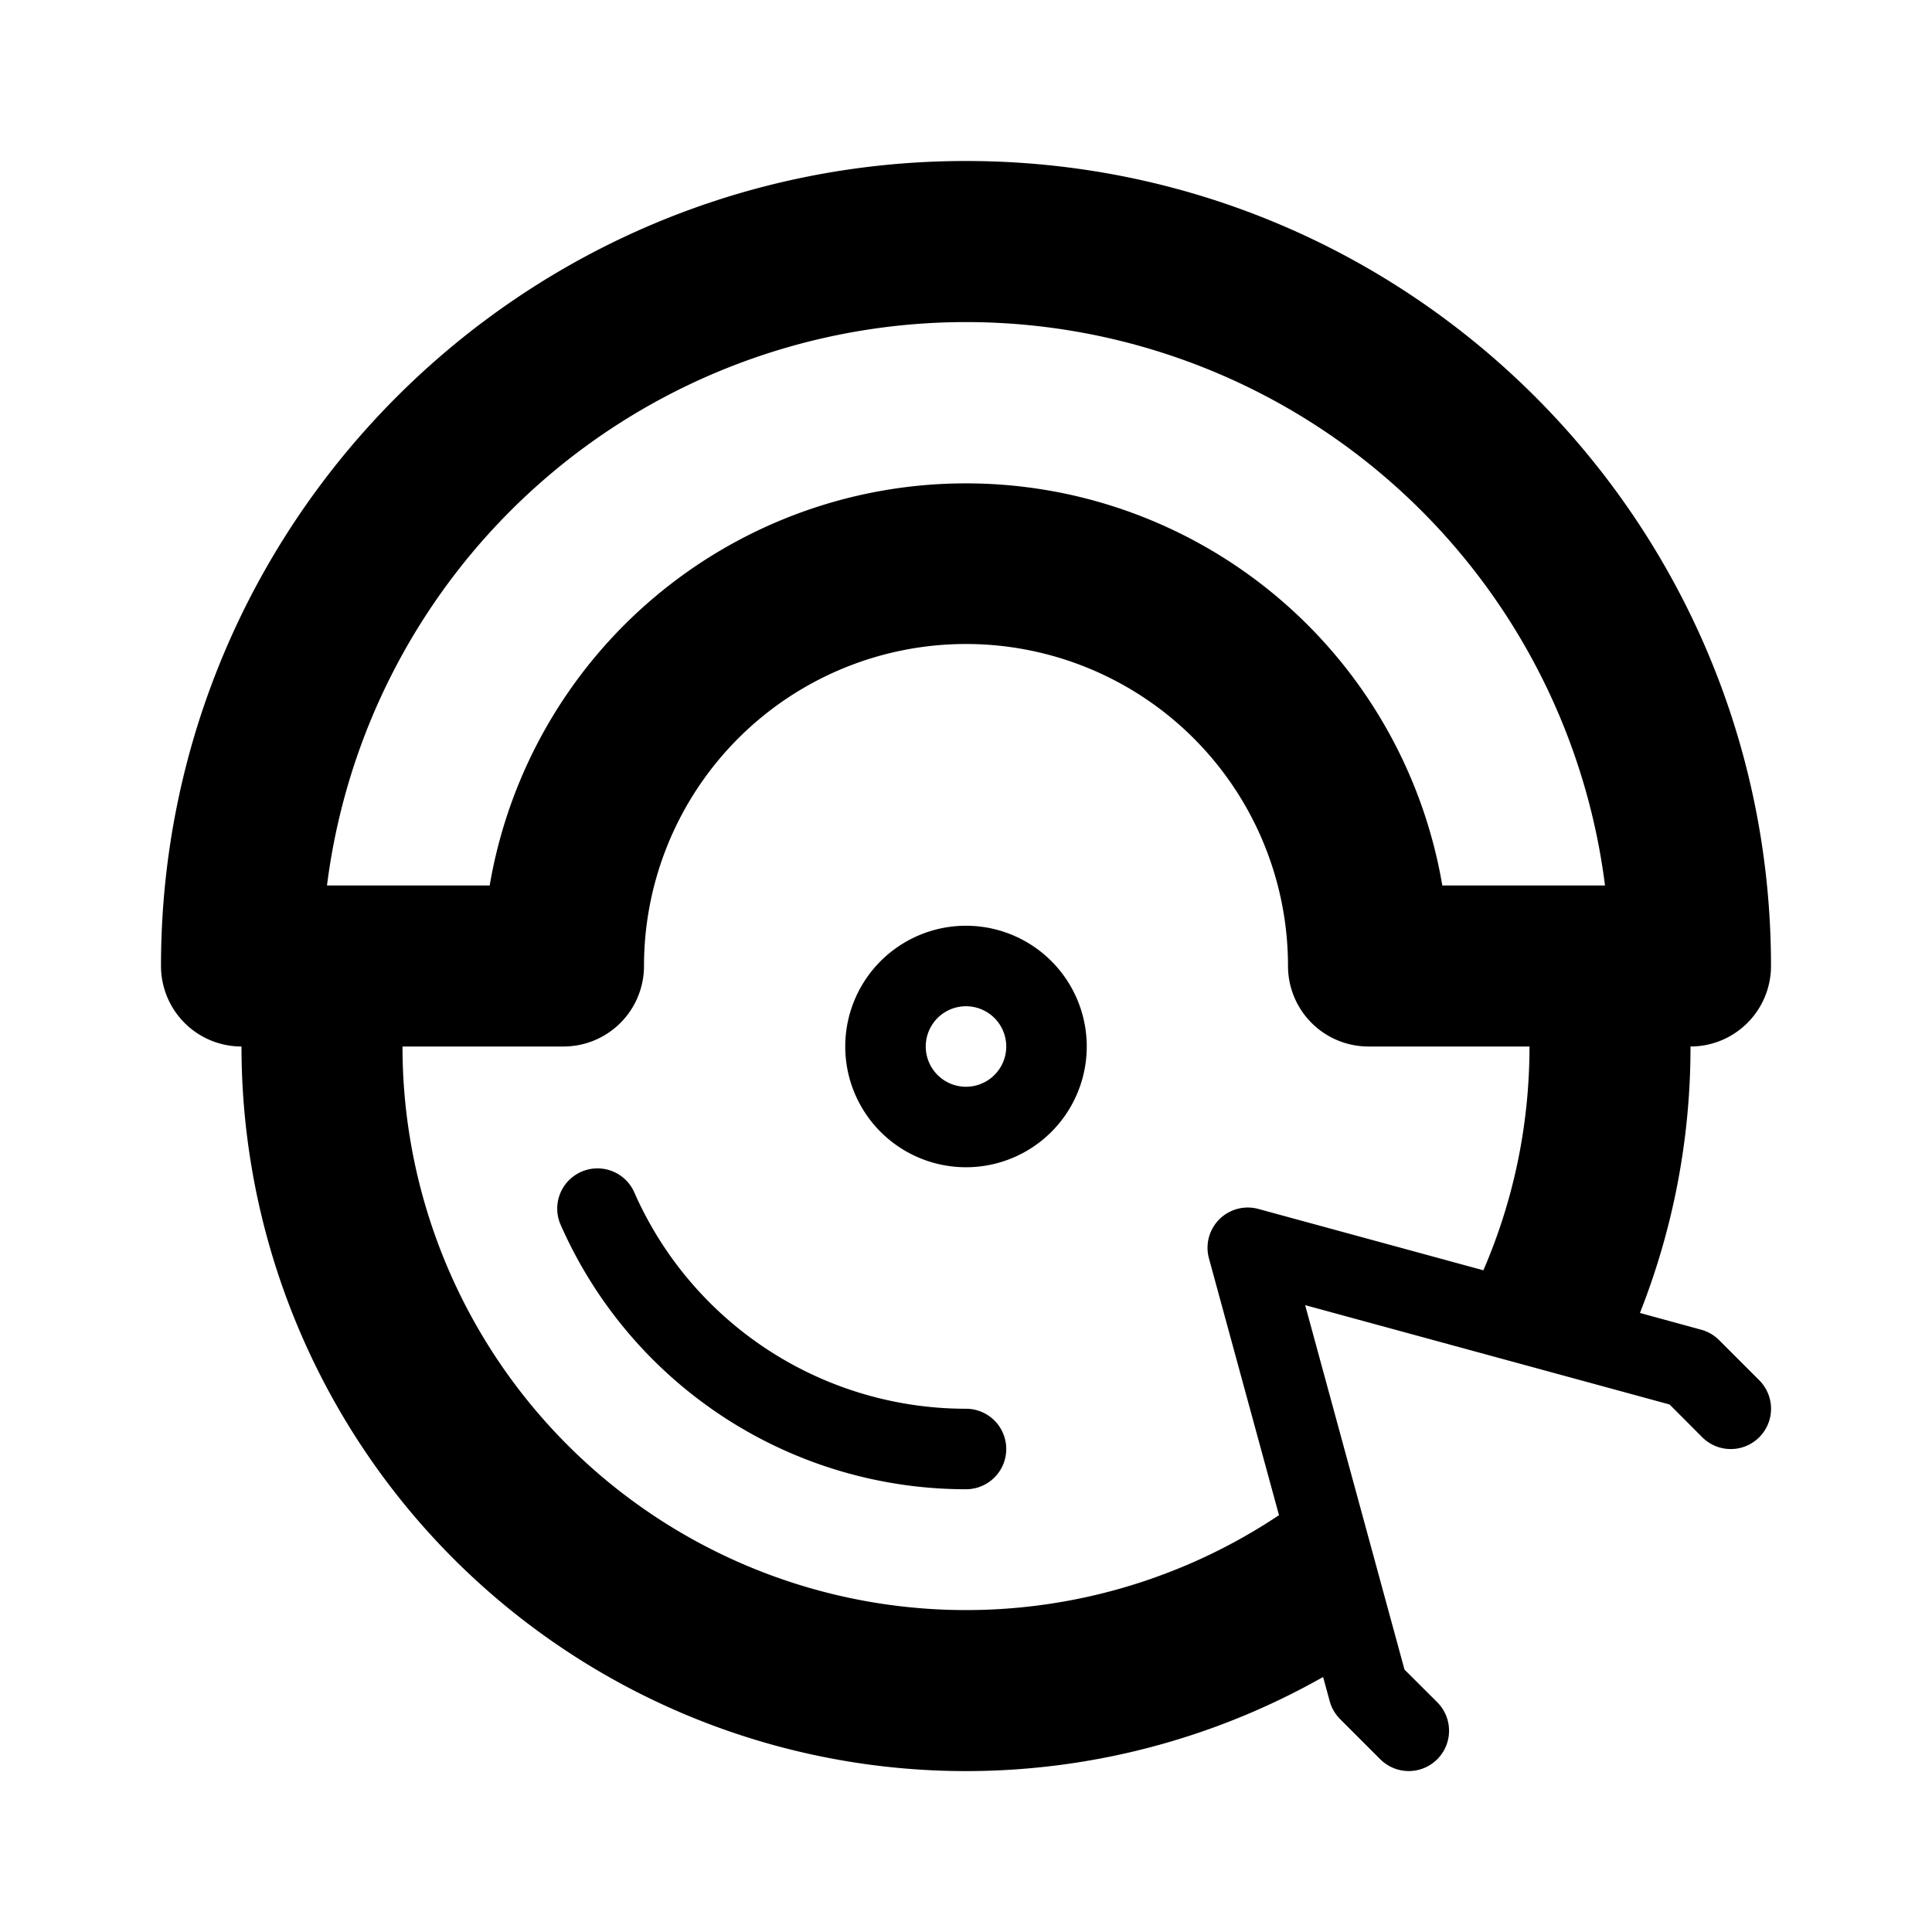 <svg xmlns="http://www.w3.org/2000/svg" viewBox="0 0 24 24">
  <path fill-rule="evenodd" d="M4.075 11h-.013a8.001 8.001 0 0 1 15.876 0h-2.021a6.002 6.002 0 0 0-11.834 0H4.075ZM2 12a1 1 0 0 0 1 1 9 9 0 0 0 13.436 7.832l.082.3a.5.5 0 0 0 .128.222l.5.5a.5.5 0 0 0 .708-.708l-.407-.406-1.234-4.527 4.527 1.234.406.407a.5.5 0 0 0 .708-.708l-.5-.5a.5.5 0 0 0-.222-.128l-.76-.208A8.98 8.98 0 0 0 21 13a1 1 0 0 0 1-1c0-5.523-4.477-10-10-10S2 6.477 2 12Zm15 1h2c0 .99-.205 1.929-.573 2.78l-2.795-.762a.5.5 0 0 0-.614.614l.87 3.19A7 7 0 0 1 5 13h2a1 1 0 0 0 1-1 4 4 0 1 1 8 0 1 1 0 0 0 1 1Zm-5-.5a.5.5 0 1 0 0 1 .5.5 0 0 0 0-1Zm-1.5.5a1.5 1.5 0 1 1 3 0 1.5 1.5 0 0 1-3 0Zm-2.626 1.8a.5.5 0 0 0-.916.4A5.501 5.501 0 0 0 12 18.5a.5.5 0 0 0 0-1 4.501 4.501 0 0 1-4.126-2.7Z"/>
</svg>
